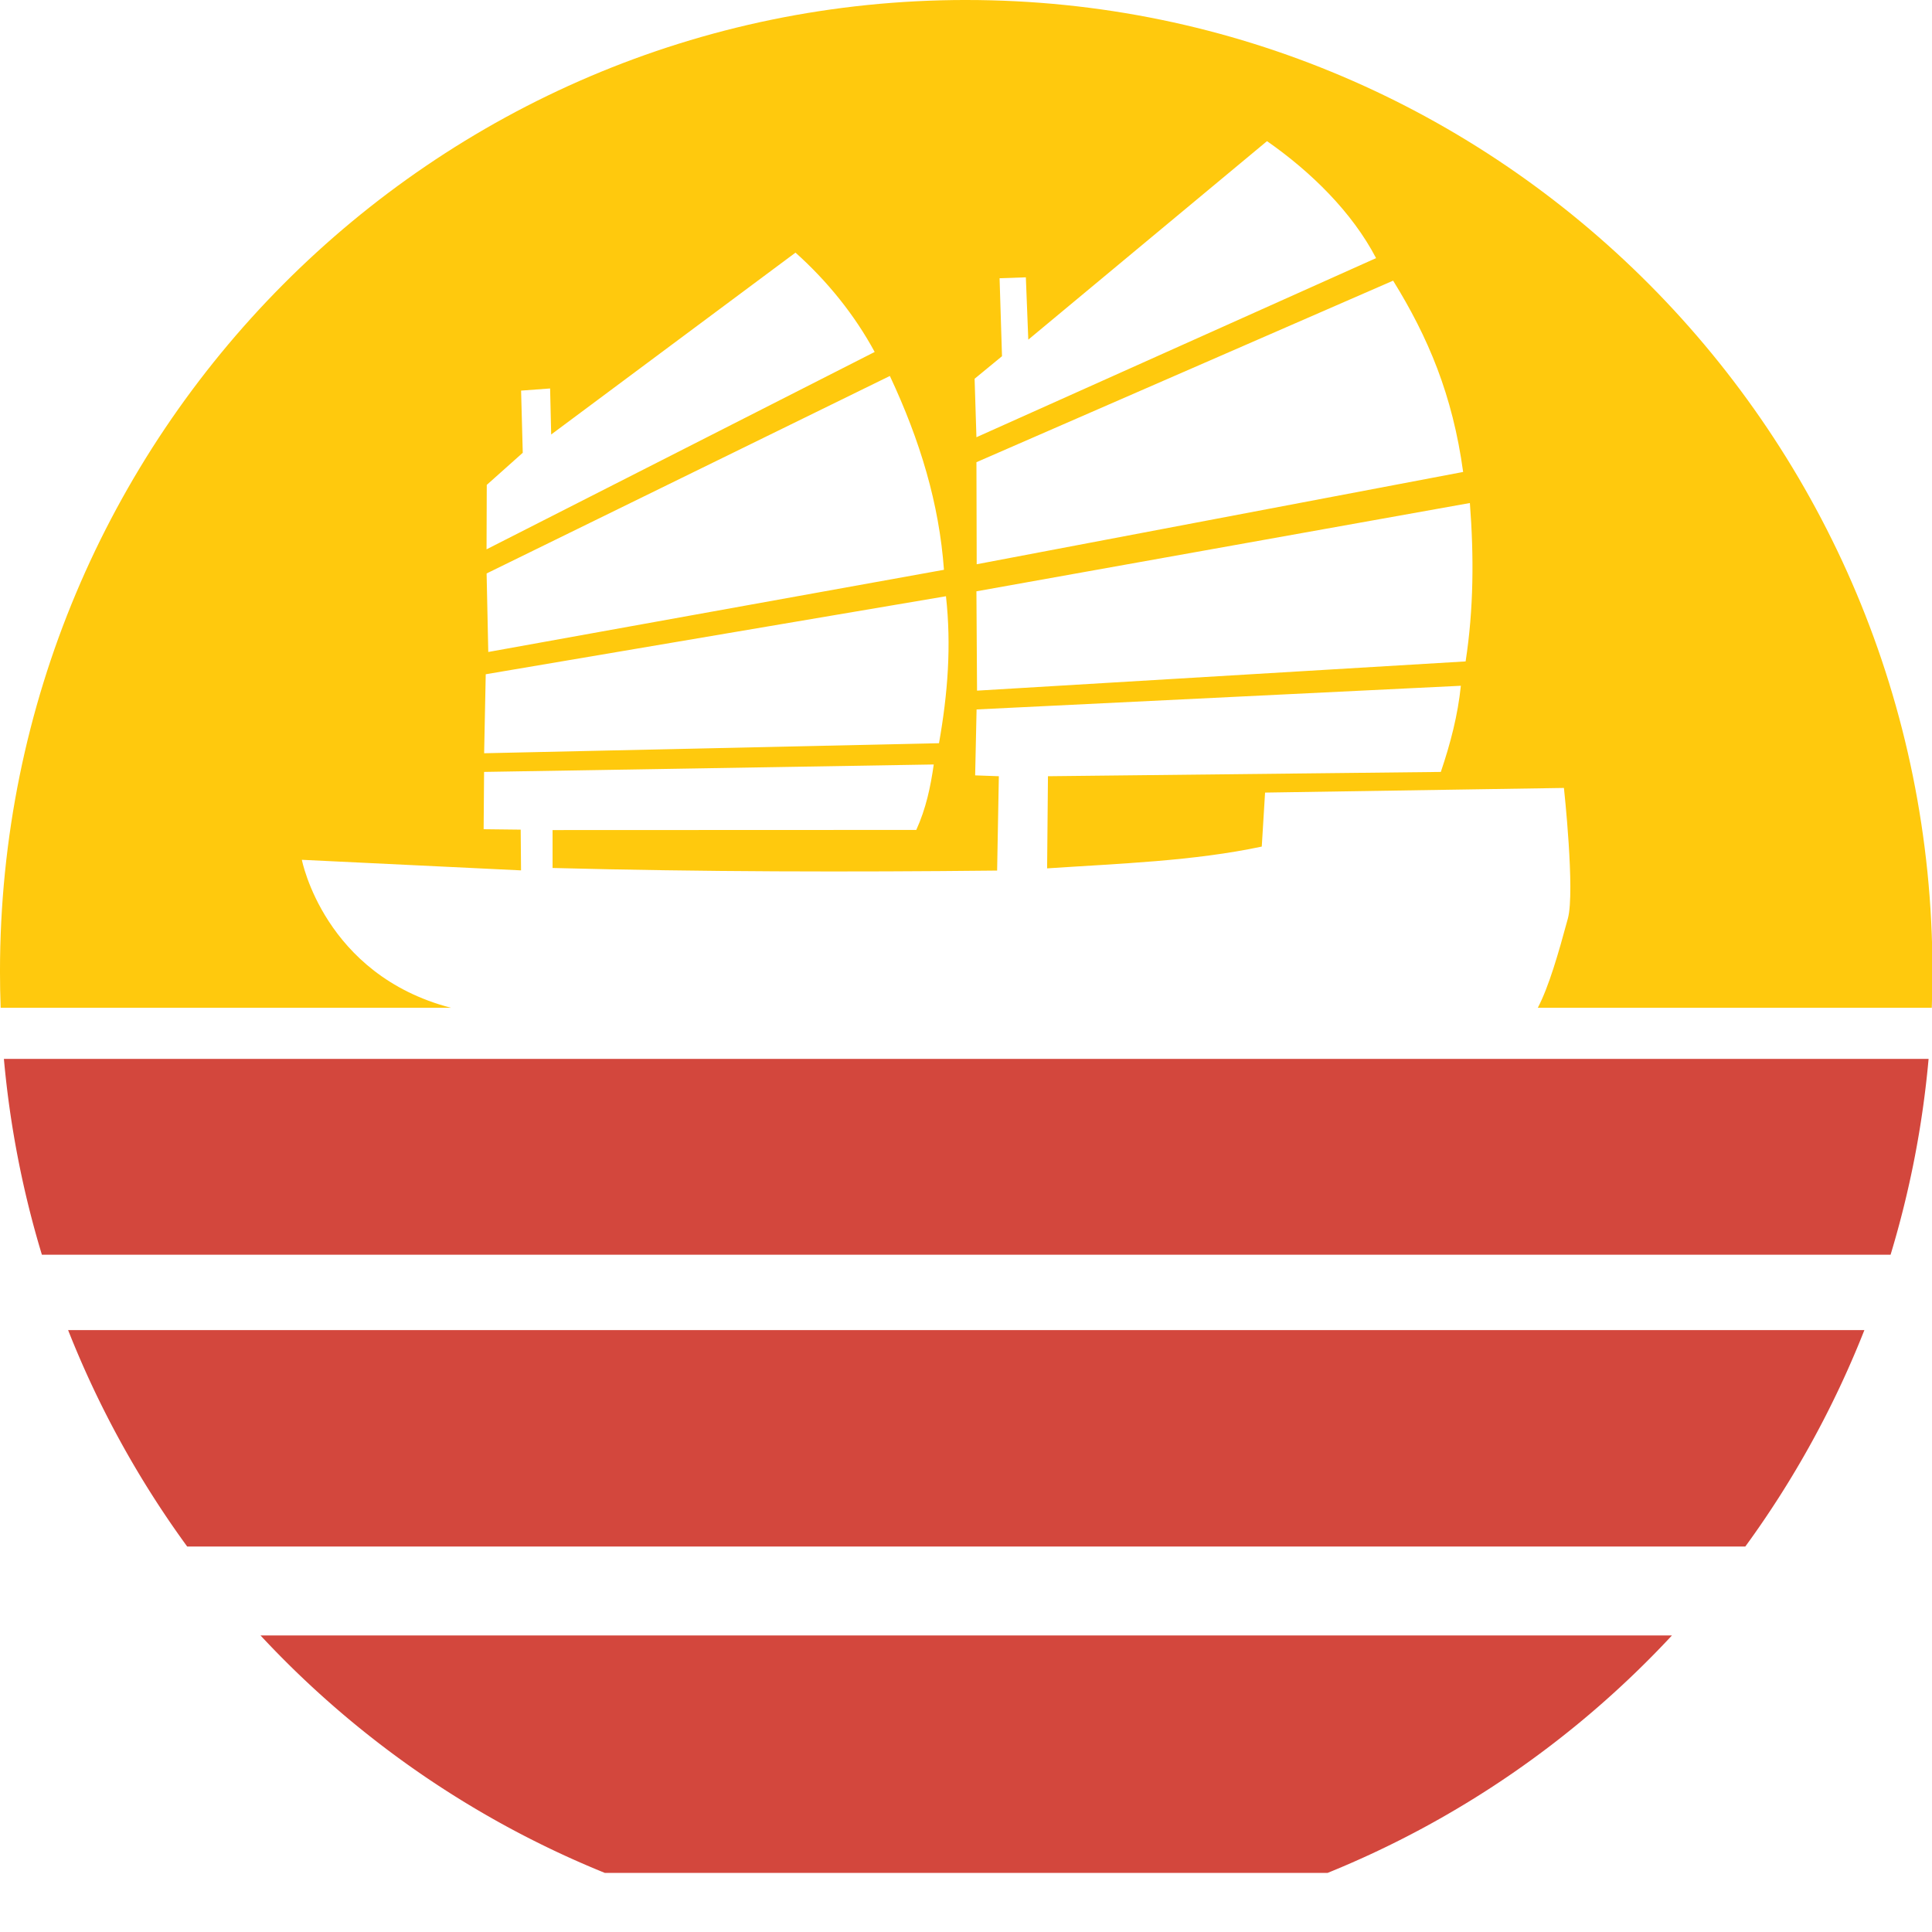 <?xml version="1.0" encoding="UTF-8" standalone="no"?>
<svg
   xmlns:dc="http://purl.org/dc/elements/1.1/"
   xmlns:cc="http://creativecommons.org/ns#"
   xmlns:rdf="http://www.w3.org/1999/02/22-rdf-syntax-ns#"
   xmlns:svg="http://www.w3.org/2000/svg"
   xmlns="http://www.w3.org/2000/svg"
   xmlns:sodipodi="http://sodipodi.sourceforge.net/DTD/sodipodi-0.dtd"
   xmlns:inkscape="http://www.inkscape.org/namespaces/inkscape"
   version="1.1"
   id="svg182"
   width="200"
   height="200"
   viewBox="0 0 200 200"
   sodipodi:docname="CZUSD.svg"
   inkscape:version="1.0.1 (3bc2e813f5, 2020-09-07)"
   inkscape:export-filename="C:\Users\great\Desktop\czusd-256.png"
   inkscape:export-xdpi="122.88"
   inkscape:export-ydpi="122.88">
  <defs
     id="defs186" />
  <sodipodi:namedview
     id="namedview184"
     pagecolor="#ffffff"
     bordercolor="#666666"
     borderopacity="1.0"
     inkscape:showpageshadow="2"
     inkscape:pageopacity="0.0"
     inkscape:pagecheckerboard="0"
     inkscape:deskcolor="#d1d1d1"
     showgrid="false"
     inkscape:zoom="5.6568543"
     inkscape:cx="121.26479"
     inkscape:cy="123.70084"
     inkscape:window-width="3840"
     inkscape:window-height="2126"
     inkscape:window-x="3829"
     inkscape:window-y="-11"
     inkscape:window-maximized="1"
     inkscape:current-layer="g188"
     inkscape:document-rotation="0" />
  <g
     inkscape:groupmode="layer"
     inkscape:label="Image"
     id="g188">
    <g
       id="g917"
       transform="matrix(1.427,0,0,1.427,-2.1311908e-7,0.621)">
      <g
         id="g880"
         transform="translate(-35.851,-39.402)">
        <path
           id="path837"
           style="fill:#ffc90d;fill-opacity:1;stroke:none;stroke-width:1.191;stroke-opacity:1"
           d="m 102.32,38.814 c -38.712,-2.4e-5 -70.094,31.559 -70.094,70.488 1.17e-4,0.874 0.016,1.748 0.049,2.621 H 64.941 C 55.732,109.527 54.125,101.188 54.125,101.188 L 70.025,101.955 70,99 67.312,98.969 67.344,94.812 99.965,94.273 c -0.239,1.664 -0.565,3.195 -1.268,4.748 L 72.312,99.031 v 2.75 c 10.838,0.283 21.544,0.302 32.25,0.188 l 0.125,-6.844 -1.719,-0.062 0.104,-4.783 35.131,-1.717 c -0.219,2.128 -0.748,4.167 -1.453,6.25 l -28.5,0.312 -0.062,6.684 c 5.235,-0.35 10.602,-0.523 15.572,-1.58 L 124,96.312 145.68,95.975 c 0,0 0.816,7.512 0.287,9.467 -0.688,2.543 -1.376,4.935 -2.182,6.482 h 28.58 c 0.032,-0.873 0.049,-1.747 0.049,-2.621 1.4e-4,-38.93 -31.382,-70.488 -70.094,-70.488 z m 21.82,10.24 c 3.192,2.227 6.171,5.149 7.912,8.486 L 103.061,70.533 102.928,66.291 104.916,64.656 104.74,59 l 1.906,-0.067 0.177,4.521 z m -34.205,8.088 c 2.315,2.068 4.297,4.531 5.744,7.205 l -28.156,14.318 0.016,-4.674 2.611,-2.33 -0.121,-4.51 2.105,-0.156 0.078,3.34 z m 43.354,2.033 c 2.534,4.095 4.313,8.28 5.079,13.878 l -35.288,6.695 -0.019,-7.403 z m -36.508,6.914 c 2.202,4.699 3.577,9.273 3.924,14.061 l -33.057,5.962 -0.121,-5.696 z m 42.076,9.217 c 0.295,3.83 0.281,7.66 -0.309,11.49 l -35.443,2.121 -0.045,-7.206 z m -38.006,6.762 c 0.398,3.594 0.135,7.046 -0.506,10.662 l -32.997,0.728 0.116,-5.73 z"
           transform="translate(3.624,0.152)"
           sodipodi:nodetypes="ccccccccccccccccccccccccsccccccccccccccccccccccccccccccccccccccccccc" />
        <path
           id="path834"
           style="fill:#d3473d;fill-opacity:1;stroke:none;stroke-width:1.191;stroke-opacity:1"
           d="m 36.134,115.783 a 70.094,70.488 0 0 0 2.756,14.207 H 173 a 70.094,70.488 0 0 0 2.758,-14.207 z m 4.658,19.674 a 70.094,70.488 0 0 0 8.639,15.701 H 162.461 a 70.094,70.488 0 0 0 8.639,-15.701 z m 13.957,22.15 a 70.094,70.488 0 0 0 24.984,17.229 h 52.422 a 70.094,70.488 0 0 0 24.986,-17.229 z" />
      </g>
    </g>
  </g>
</svg>
